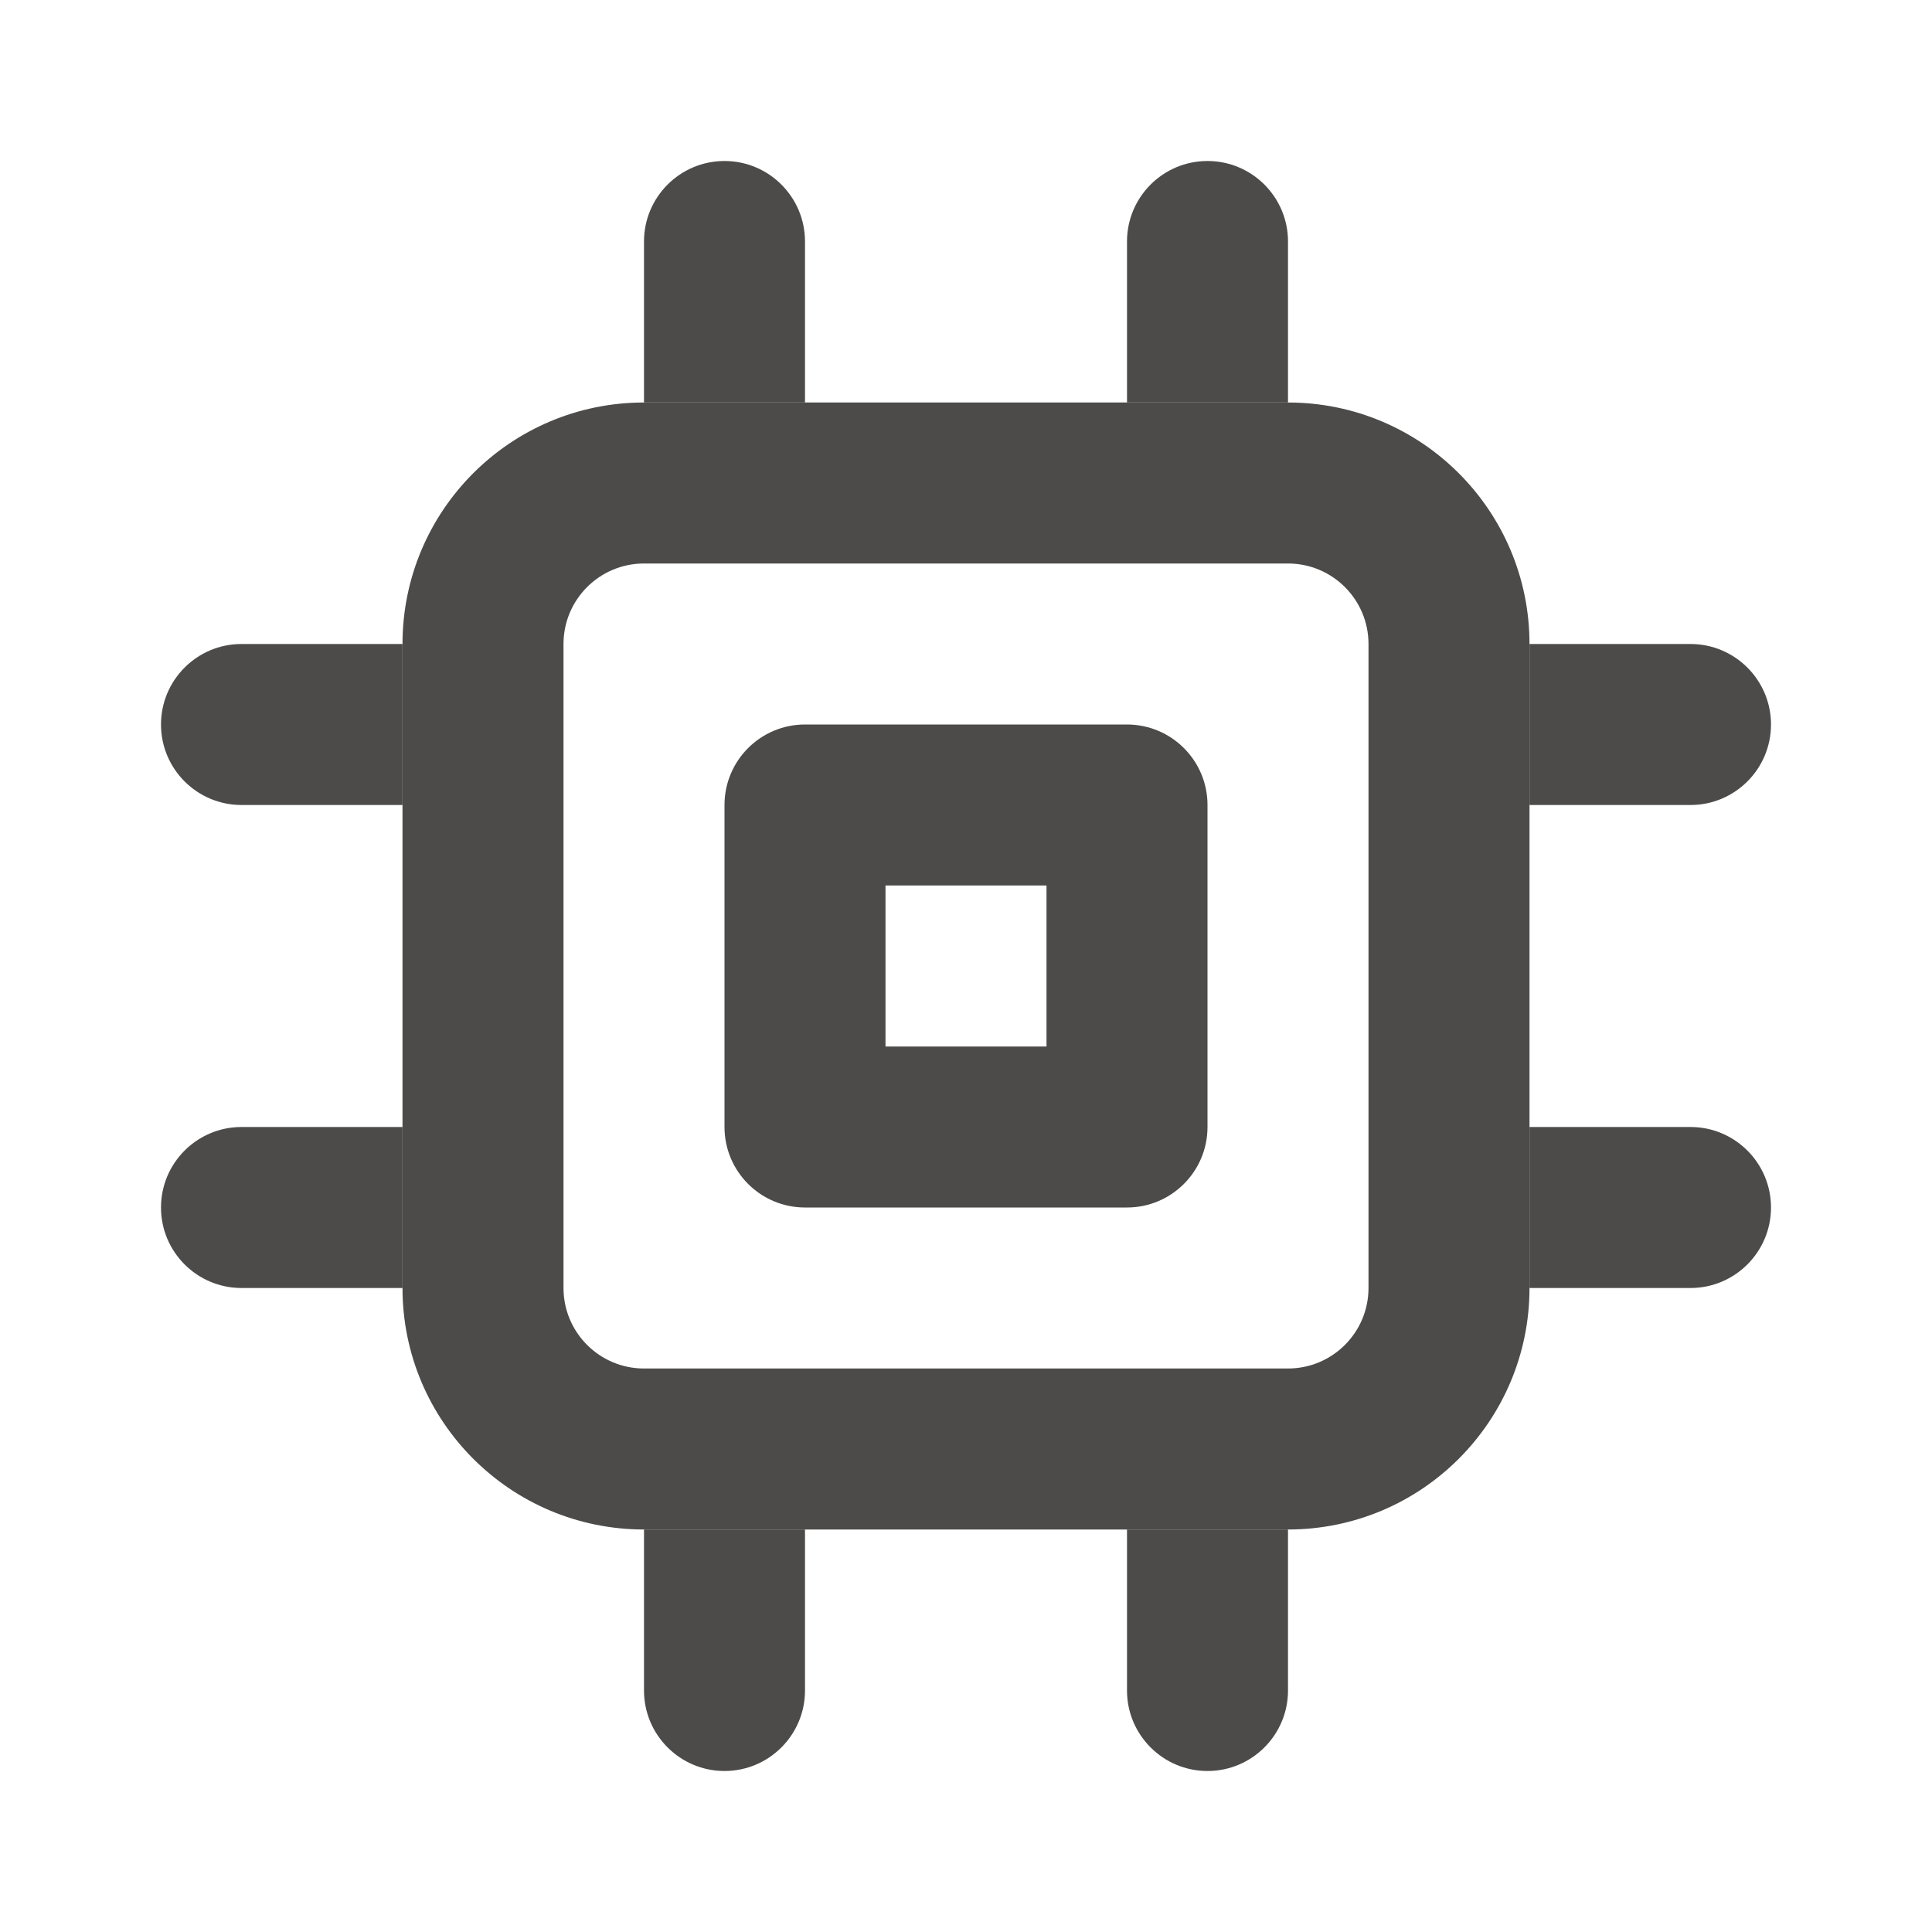 <svg width="24" height="24" viewBox="0 0 24 24" fill="none" xmlns="http://www.w3.org/2000/svg">
<path fill-rule="evenodd" clip-rule="evenodd" d="M16 7H8C7.448 7 7 7.448 7 8V16C7 16.552 7.448 17 8 17H16C16.552 17 17 16.552 17 16V8C17 7.448 16.552 7 16 7ZM8 5C6.343 5 5 6.343 5 8V16C5 17.657 6.343 19 8 19H16C17.657 19 19 17.657 19 16V8C19 6.343 17.657 5 16 5H8Z" fill="#4D4B49"/>
<path fill-rule="evenodd" clip-rule="evenodd" d="M11 11V13H13V11H11ZM10 9C9.448 9 9 9.448 9 10V14C9 14.552 9.448 15 10 15H14C14.552 15 15 14.552 15 14V10C15 9.448 14.552 9 14 9H10Z" fill="#4D4B49"/>
<path d="M9 2C8.448 2 8 2.448 8 3V5H10V3C10 2.448 9.552 2 9 2Z" fill="#4D4B49"/>
<path d="M10 21V19H8V21C8 21.552 8.448 22 9 22C9.552 22 10 21.552 10 21Z" fill="#4D4B49"/>
<path d="M14 3C14 2.448 14.448 2 15 2C15.552 2 16 2.448 16 3V5H14V3Z" fill="#4D4B49"/>
<path d="M16 21V19H14V21C14 21.552 14.448 22 15 22C15.552 22 16 21.552 16 21Z" fill="#4D4B49"/>
<path d="M21 8C21.552 8 22 8.448 22 9C22 9.552 21.552 10 21 10H19V8H21Z" fill="#4D4B49"/>
<path d="M3 10H5V8H3C2.448 8 2 8.448 2 9C2 9.552 2.448 10 3 10Z" fill="#4D4B49"/>
<path d="M21 14C21.552 14 22 14.448 22 15C22 15.552 21.552 16 21 16H19V14H21Z" fill="#4D4B49"/>
<path d="M3 16H5V14H3C2.448 14 2 14.448 2 15C2 15.552 2.448 16 3 16Z" fill="#4D4B49"/>
</svg>
